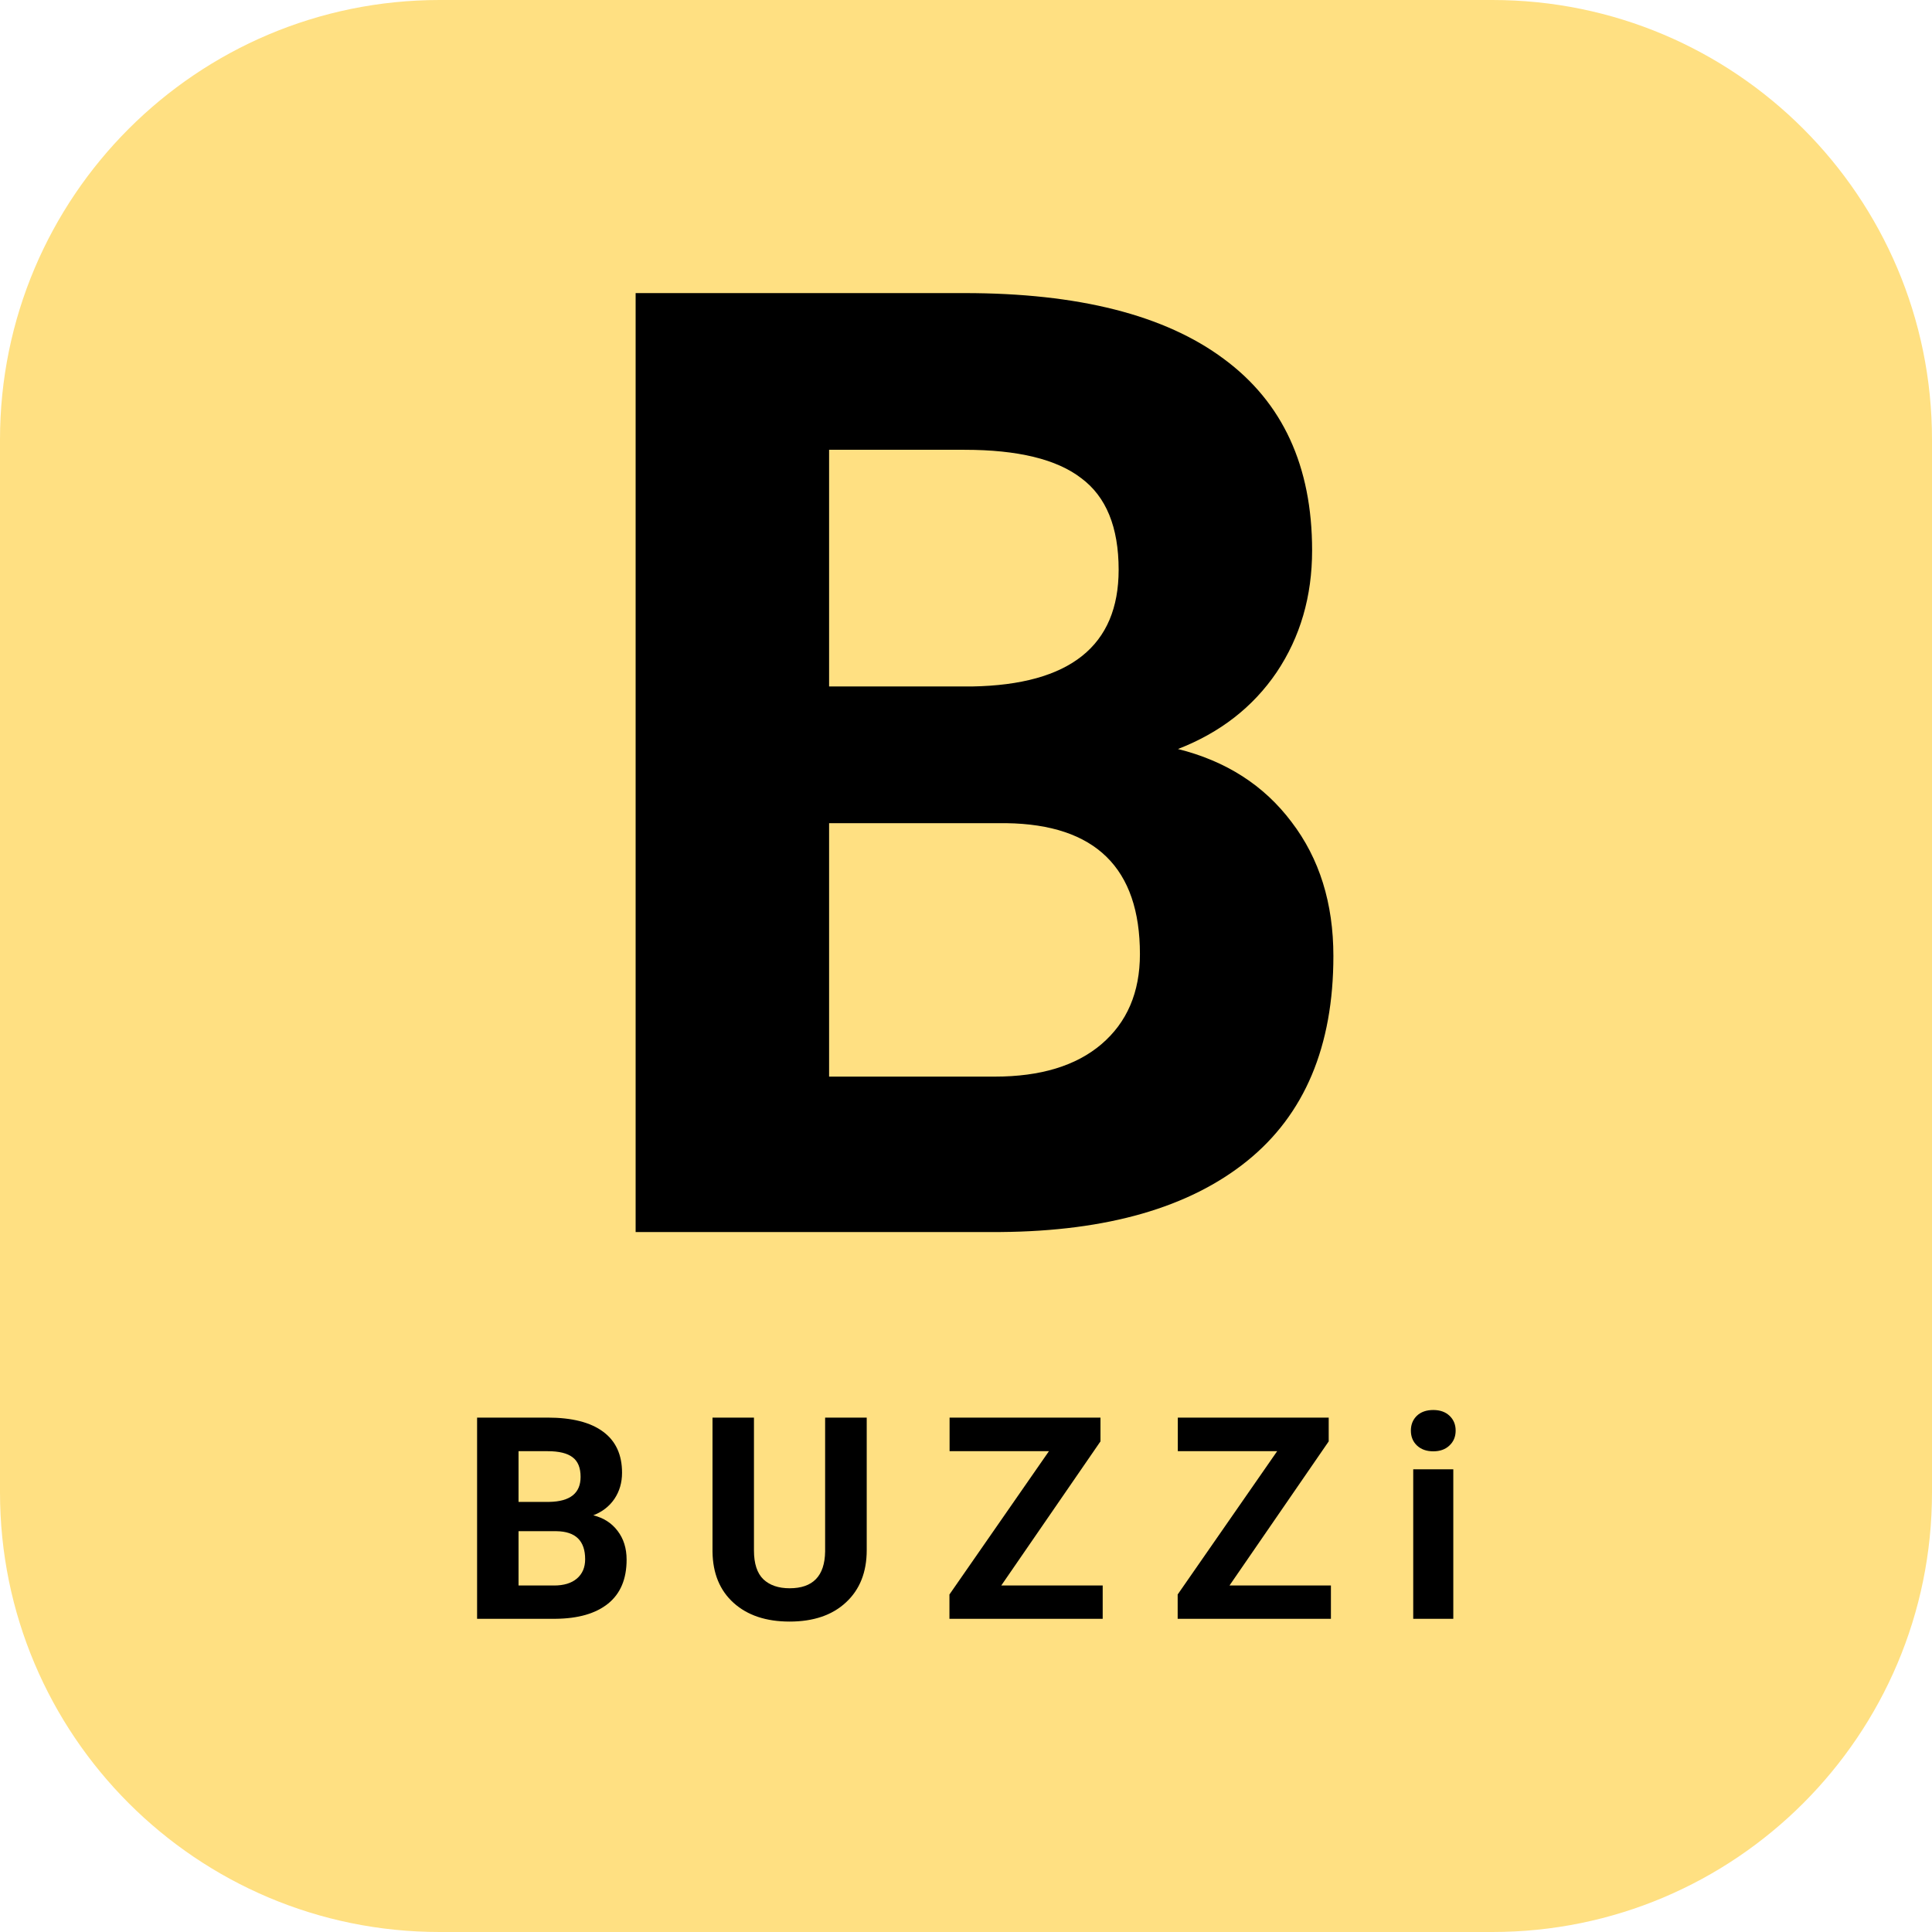 <svg width="1024" height="1024" viewBox="0 0 1024 1024" fill="none" xmlns="http://www.w3.org/2000/svg">
<path d="M0 233C0 104.318 104.318 0 233 0H791C919.682 0 1024 104.318 1024 233V791C1024 919.682 919.682 1024 791 1024H233C104.318 1024 0 919.682 0 791V233Z" fill="#FFE082"/>
<path d="M336.898 653V155.344H511.215C571.599 155.344 617.4 166.965 648.617 190.207C679.835 213.221 695.443 247.059 695.443 291.721C695.443 316.102 689.177 337.635 676.645 356.32C664.112 374.777 646.68 388.335 624.35 396.994C649.87 403.374 669.923 416.249 684.506 435.617C699.317 454.986 706.723 478.684 706.723 506.711C706.723 554.562 691.456 590.793 660.922 615.402C630.388 640.012 586.866 652.544 530.355 653H336.898ZM439.438 436.301V570.627H527.279C551.433 570.627 570.232 564.93 583.676 553.537C597.348 541.916 604.184 525.965 604.184 505.686C604.184 460.113 580.6 436.984 533.432 436.301H439.438ZM439.438 363.84H515.316C567.042 362.928 592.904 342.307 592.904 301.975C592.904 279.416 586.296 263.238 573.08 253.439C560.092 243.413 539.47 238.4 511.215 238.4H439.438V363.84Z" fill="black"/>
<path d="M252.867 858L252.867 751.359H290.221C303.16 751.359 312.975 753.85 319.664 758.83C326.354 763.762 329.698 771.013 329.698 780.583C329.698 785.808 328.355 790.422 325.67 794.426C322.984 798.381 319.249 801.286 314.464 803.142C319.933 804.509 324.229 807.268 327.354 811.418C330.528 815.568 332.115 820.646 332.115 826.652C332.115 836.906 328.844 844.67 322.301 849.943C315.758 855.217 306.432 857.902 294.322 858H252.867ZM274.84 811.564V840.349H293.663C298.839 840.349 302.867 839.128 305.748 836.687C308.678 834.196 310.143 830.778 310.143 826.433C310.143 816.667 305.089 811.711 294.981 811.564H274.84ZM274.84 796.037H291.1C302.184 795.842 307.726 791.423 307.726 782.78C307.726 777.946 306.31 774.479 303.478 772.38C300.694 770.231 296.275 769.157 290.221 769.157H274.84V796.037Z" fill="black"/>
<path d="M459.381 751.359V821.599C459.381 833.269 455.719 842.497 448.395 849.284C441.119 856.071 431.158 859.465 418.512 859.465C406.061 859.465 396.173 856.169 388.849 849.577C381.524 842.985 377.789 833.928 377.643 822.404V751.359H399.615V821.745C399.615 828.728 401.275 833.83 404.596 837.053C407.965 840.227 412.604 841.813 418.512 841.813C430.865 841.813 437.14 835.319 437.335 822.331V751.359H459.381Z" fill="black"/>
<path d="M530.689 840.349H584.449V858H503.224V845.109L555.958 769.157H503.297V751.359H583.277V763.957L530.689 840.349Z" fill="black"/>
<path d="M651.656 840.349H705.416V858L624.19 858V845.109L676.925 769.157H624.264V751.359H704.244V763.957L651.656 840.349Z" fill="black"/>
<path d="M770.279 858H749.039V778.752H770.279V858ZM747.794 758.244C747.794 755.07 748.844 752.458 750.943 750.407C753.092 748.356 755.997 747.331 759.659 747.331C763.272 747.331 766.153 748.356 768.302 750.407C770.45 752.458 771.524 755.07 771.524 758.244C771.524 761.467 770.426 764.104 768.229 766.154C766.08 768.205 763.224 769.23 759.659 769.23C756.095 769.23 753.214 768.205 751.017 766.154C748.868 764.104 747.794 761.467 747.794 758.244Z" fill="black"/>
</svg>
